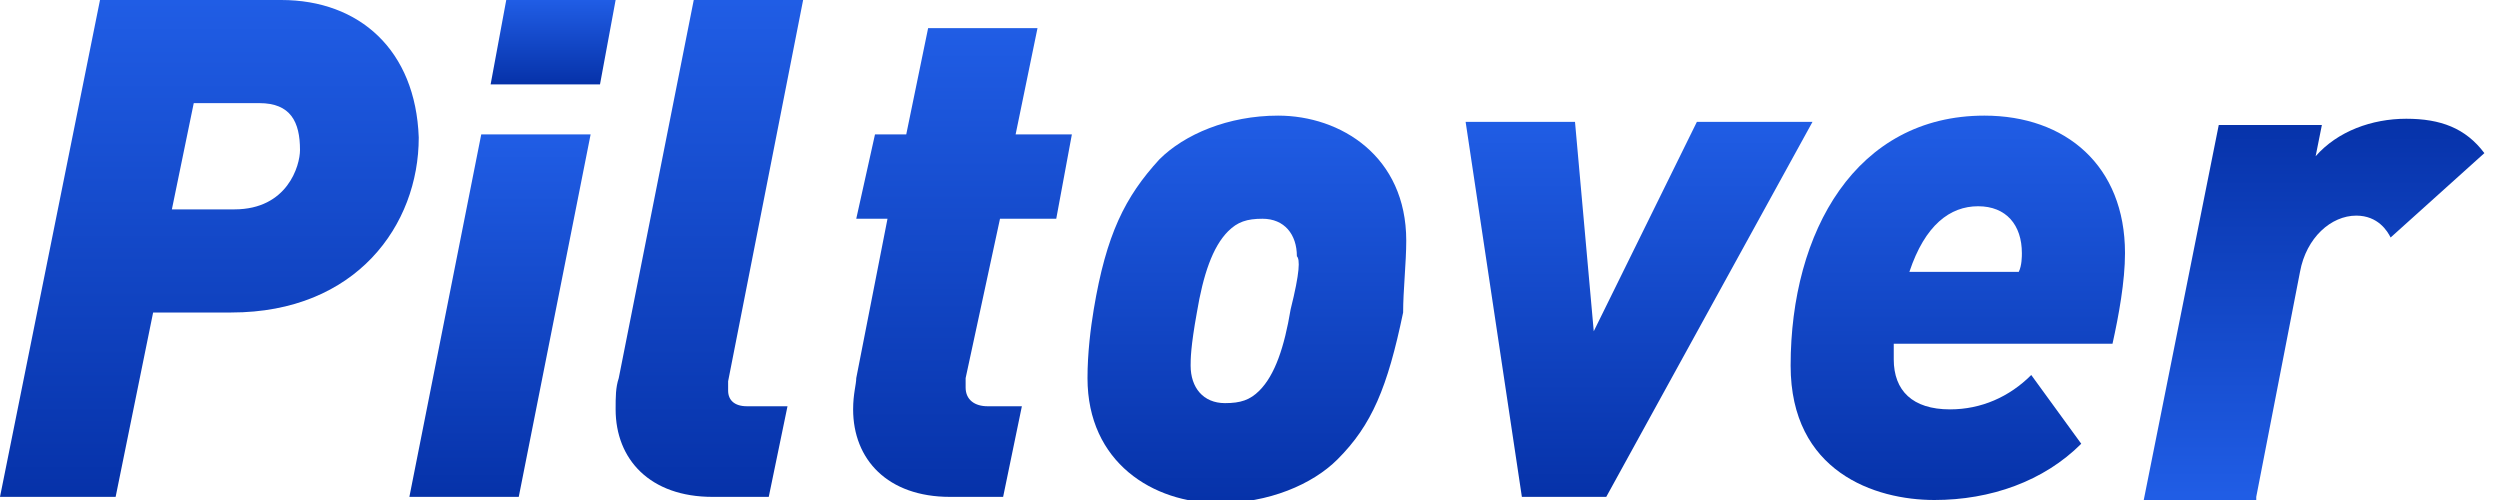<?xml version="1.0" encoding="utf-8"?>
<!-- Generator: Adobe Illustrator 26.0.3, SVG Export Plug-In . SVG Version: 6.00 Build 0)  -->
<svg version="1.1" id="图层_1" xmlns="http://www.w3.org/2000/svg" xmlns:xlink="http://www.w3.org/1999/xlink" x="0px" y="0px"
	 viewBox="0 0 80 16" style="enable-background:new 0 0 80 16;" xml:space="preserve">
<style type="text/css">
	.st0{fill:url(#SVGID_1_);}
	.st1{fill:url(#SVGID_00000034801058372013213960000003014263319675834030_);}
	.st2{fill:url(#SVGID_00000083790567265417281060000001178672535437136053_);}
	.st3{fill:url(#SVGID_00000110440330812702329890000000488701485407766183_);}
	.st4{fill:url(#SVGID_00000013871681745567144930000016798581598051261356_);}
	.st5{fill:url(#SVGID_00000011740490996592591880000017933808336202425001_);}
	.st6{fill:url(#SVGID_00000005252727605951195610000010480999625573320376_);}
	.st7{fill:url(#SVGID_00000067926761953954330600000018019956127661683072_);}
	.st8{fill:url(#SVGID_00000041280267053712408890000016532853592234028434_);}
</style>
<linearGradient id="SVGID_1_" gradientUnits="userSpaceOnUse" x1="6.674" y1="15.866" x2="6.674" y2="-9.094947e-13">
	<stop  offset="0" style="stop-color:#0632A9"/>
	<stop  offset="1" style="stop-color:#205DE5"/>
</linearGradient>
<path class="st0" d="M9,0H3.2L0,15.9h3.7L4.9,10h2.5c4,0,6-2.8,6-5.6C13.3,1.6,11.5,0,9,0z M7.5,6.7H5.5l0.7-3.4h2.1
	c1,0,1.3,0.6,1.3,1.5C9.6,5.3,9.2,6.7,7.5,6.7z"/>
<linearGradient id="SVGID_00000103263935474925773420000005653136155389757323_" gradientUnits="userSpaceOnUse" x1="17.716" y1="2.696" x2="17.716" y2="0">
	<stop  offset="0" style="stop-color:#0632A9"/>
	<stop  offset="1" style="stop-color:#205DE5"/>
</linearGradient>
<polygon style="fill:url(#SVGID_00000103263935474925773420000005653136155389757323_);" points="19.2,2.7 19.7,0 16.2,0 15.7,2.7 
	"/>
<linearGradient id="SVGID_00000071517202633190048780000015183783467811664050_" gradientUnits="userSpaceOnUse" x1="15.967" y1="15.866" x2="15.967" y2="4.345">
	<stop  offset="0" style="stop-color:#0632A9"/>
	<stop  offset="1" style="stop-color:#205DE5"/>
</linearGradient>
<polygon style="fill:url(#SVGID_00000071517202633190048780000015183783467811664050_);" points="16.6,15.9 18.9,4.3 15.4,4.3 
	13.1,15.9 "/>
<linearGradient id="SVGID_00000008855728692862952060000014487243664219863465_" gradientUnits="userSpaceOnUse" x1="22.707" y1="15.866" x2="22.707" y2="-9.094947e-13">
	<stop  offset="0" style="stop-color:#0632A9"/>
	<stop  offset="1" style="stop-color:#205DE5"/>
</linearGradient>
<path style="fill:url(#SVGID_00000008855728692862952060000014487243664219863465_);" d="M24.6,15.9l0.6-2.9h-1.3
	c-0.4,0-0.6-0.2-0.6-0.5c0-0.1,0-0.2,0-0.3L25.7,0h-3.5l-2.4,12.1c-0.1,0.3-0.1,0.6-0.1,1c0,1.6,1.1,2.8,3.1,2.8H24.6z"/>
<linearGradient id="SVGID_00000167394302707301521310000005269168418171300254_" gradientUnits="userSpaceOnUse" x1="30.83" y1="15.866" x2="30.83" y2="0.914">
	<stop  offset="0" style="stop-color:#0632A9"/>
	<stop  offset="1" style="stop-color:#205DE5"/>
</linearGradient>
<path style="fill:url(#SVGID_00000167394302707301521310000005269168418171300254_);" d="M32.1,15.9l0.6-2.9h-1.1
	c-0.4,0-0.7-0.2-0.7-0.6c0,0,0-0.2,0-0.3L32,7h1.8l0.5-2.7h-1.8l0.7-3.4h-3.5L29,4.3h-1L27.4,7h1l-1,5.1c0,0.2-0.1,0.5-0.1,1
	c0,1.6,1.1,2.8,3.1,2.8H32.1z"/>
<linearGradient id="SVGID_00000180334287824508000180000000863400134633984190_" gradientUnits="userSpaceOnUse" x1="39.889" y1="16" x2="39.889" y2="3.744">
	<stop  offset="0" style="stop-color:#0632A9"/>
	<stop  offset="1" style="stop-color:#205DE5"/>
</linearGradient>
<path style="fill:url(#SVGID_00000180334287824508000180000000863400134633984190_);" d="M40.9,3.7c-1.6,0-3,0.6-3.8,1.4
	C36,6.3,35.4,7.5,35,9.9c-0.1,0.6-0.2,1.4-0.2,2.2c0,2.7,2.1,4,4.2,4c1.6,0,3-0.6,3.8-1.4c1.1-1.1,1.6-2.3,2.1-4.7
	C44.9,9.3,45,8.4,45,7.7C45,5,42.9,3.7,40.9,3.7z M41.3,9.9c-0.2,1.2-0.5,2.1-1,2.6c-0.3,0.3-0.6,0.4-1.1,0.4
	c-0.7,0-1.1-0.5-1.1-1.2c0-0.2,0-0.6,0.2-1.7c0.2-1.2,0.5-2.1,1-2.6c0.3-0.3,0.6-0.4,1.1-0.4c0.7,0,1.1,0.5,1.1,1.2
	C41.6,8.3,41.6,8.7,41.3,9.9z"/>
<linearGradient id="SVGID_00000139271282910521355700000006049587748016484504_" gradientUnits="userSpaceOnUse" x1="52.446" y1="15.866" x2="52.446" y2="3.877">
	<stop  offset="0" style="stop-color:#0632A9"/>
	<stop  offset="1" style="stop-color:#205DE5"/>
</linearGradient>
<polygon style="fill:url(#SVGID_00000139271282910521355700000006049587748016484504_);" points="51.4,15.9 58,3.9 54.3,3.9 
	51,10.6 50.4,3.9 46.9,3.9 48.7,15.9 "/>
<linearGradient id="SVGID_00000115497922834236157010000010492144582675780023_" gradientUnits="userSpaceOnUse" x1="62.685" y1="16" x2="62.685" y2="3.744">
	<stop  offset="0" style="stop-color:#0632A9"/>
	<stop  offset="1" style="stop-color:#205DE5"/>
</linearGradient>
<path style="fill:url(#SVGID_00000115497922834236157010000010492144582675780023_);" d="M67.6,11c0.2-0.9,0.4-2,0.4-2.9
	c0-2.8-1.9-4.4-4.5-4.4c-4.1,0-6.2,3.7-6.2,8c0,3.4,2.7,4.3,4.6,4.3c1.8,0,3.5-0.6,4.7-1.8L65,12c-0.7,0.7-1.6,1.1-2.6,1.1
	c-1.2,0-1.8-0.6-1.8-1.6c0-0.2,0-0.3,0-0.5H67.6z M63.3,6.6c0.9,0,1.4,0.6,1.4,1.5c0,0.1,0,0.4-0.1,0.6h-3.5
	C61.6,7.2,62.4,6.6,63.3,6.6z"/>
<linearGradient id="SVGID_00000092420758380460480990000015822629271278998166_" gradientUnits="userSpaceOnUse" x1="-906.533" y1="515.578" x2="-906.533" y2="514.821" gradientTransform="matrix(79.666 0 0 -16 72293.812 8253)">
	<stop  offset="0" style="stop-color:#0632A9"/>
	<stop  offset="1" style="stop-color:#205DE5"/>
</linearGradient>
<path style="fill:url(#SVGID_00000092420758380460480990000015822629271278998166_);" d="M72.2,15.9l1.4-7.2c0.2-1.1,1-1.8,1.8-1.8
	c0.7,0,1,0.5,1.1,0.7l3-2.7c-0.6-0.8-1.4-1.1-2.5-1.1c-1.1,0-2.2,0.4-2.9,1.2l0.2-1h-3.3l-2.4,12H72.2z"/>
</svg>
